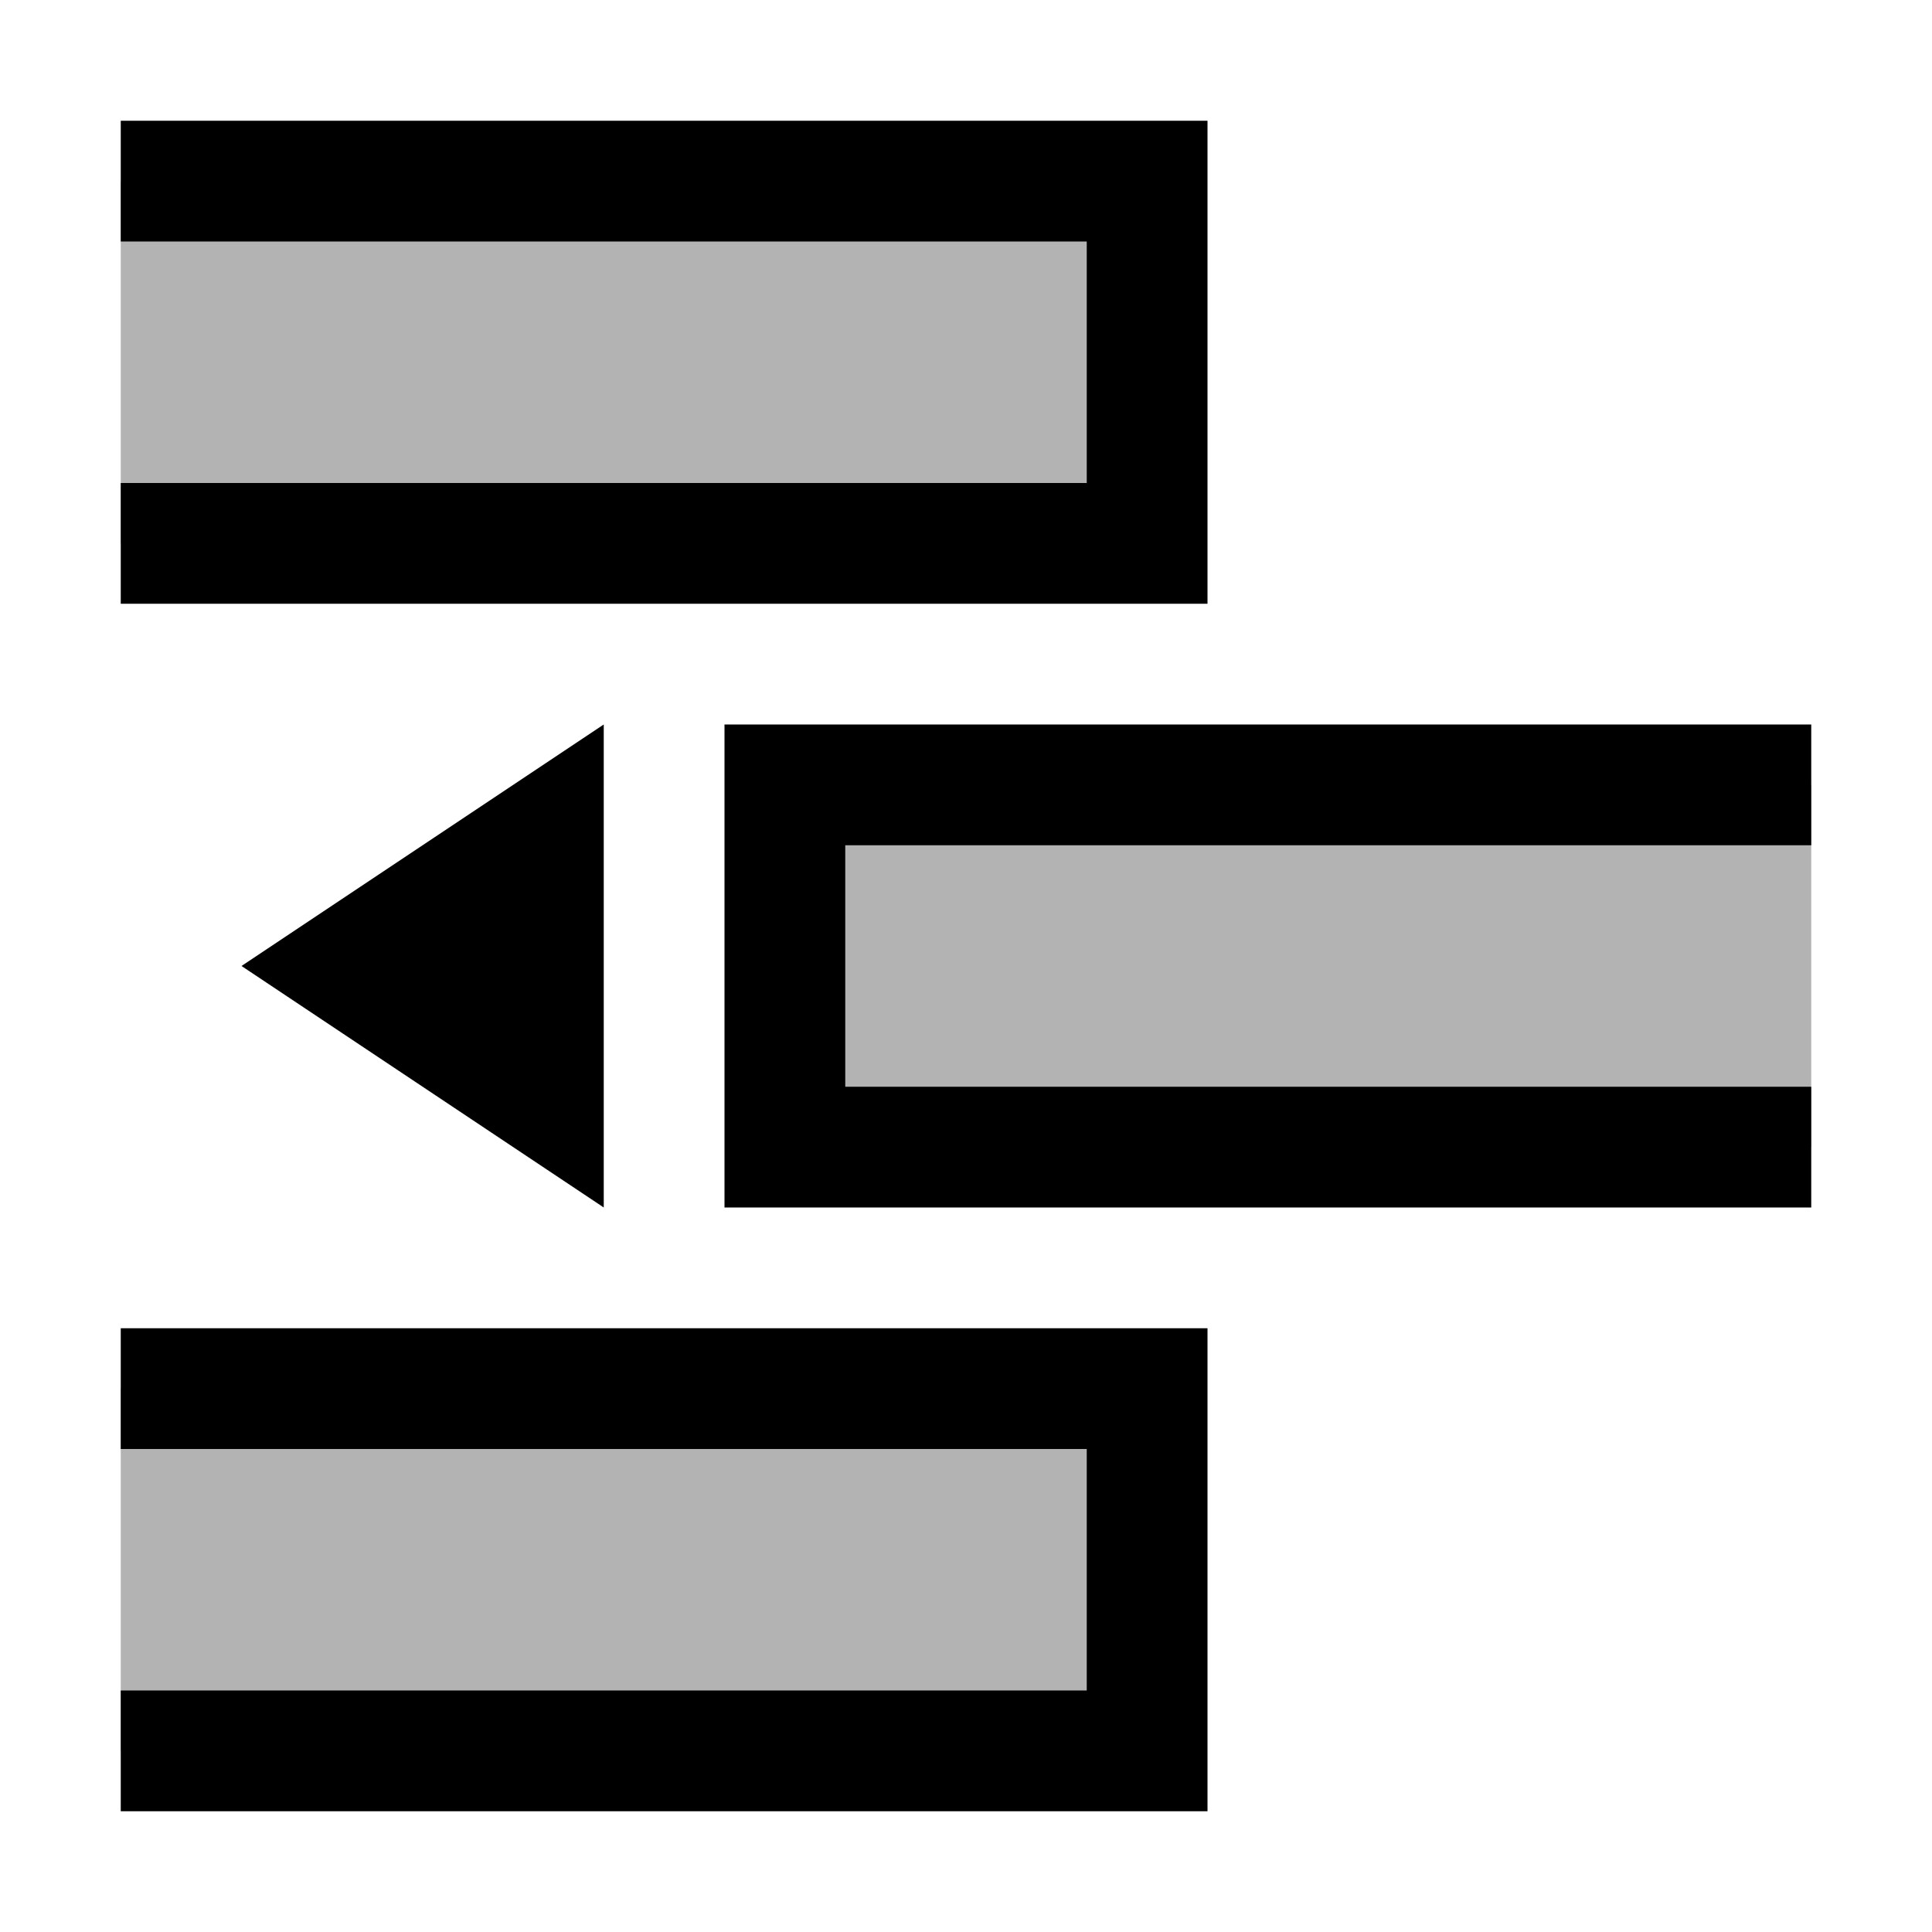 <svg xmlns="http://www.w3.org/2000/svg" viewBox="0 0 64 64">
  <g stroke="currentColor" stroke-width="4" fill="currentColor" fill-opacity="0.3">
    <path d="M4,6h34v12h-34"/>
    <path d="M4,46h34v12h-34"/>
    <path d="M60,26h-34v12h34"/>
  </g>
  <path d="M20,24l-12,8l12,8z" stroke-width="0" fill="currentColor"/>
</svg>
